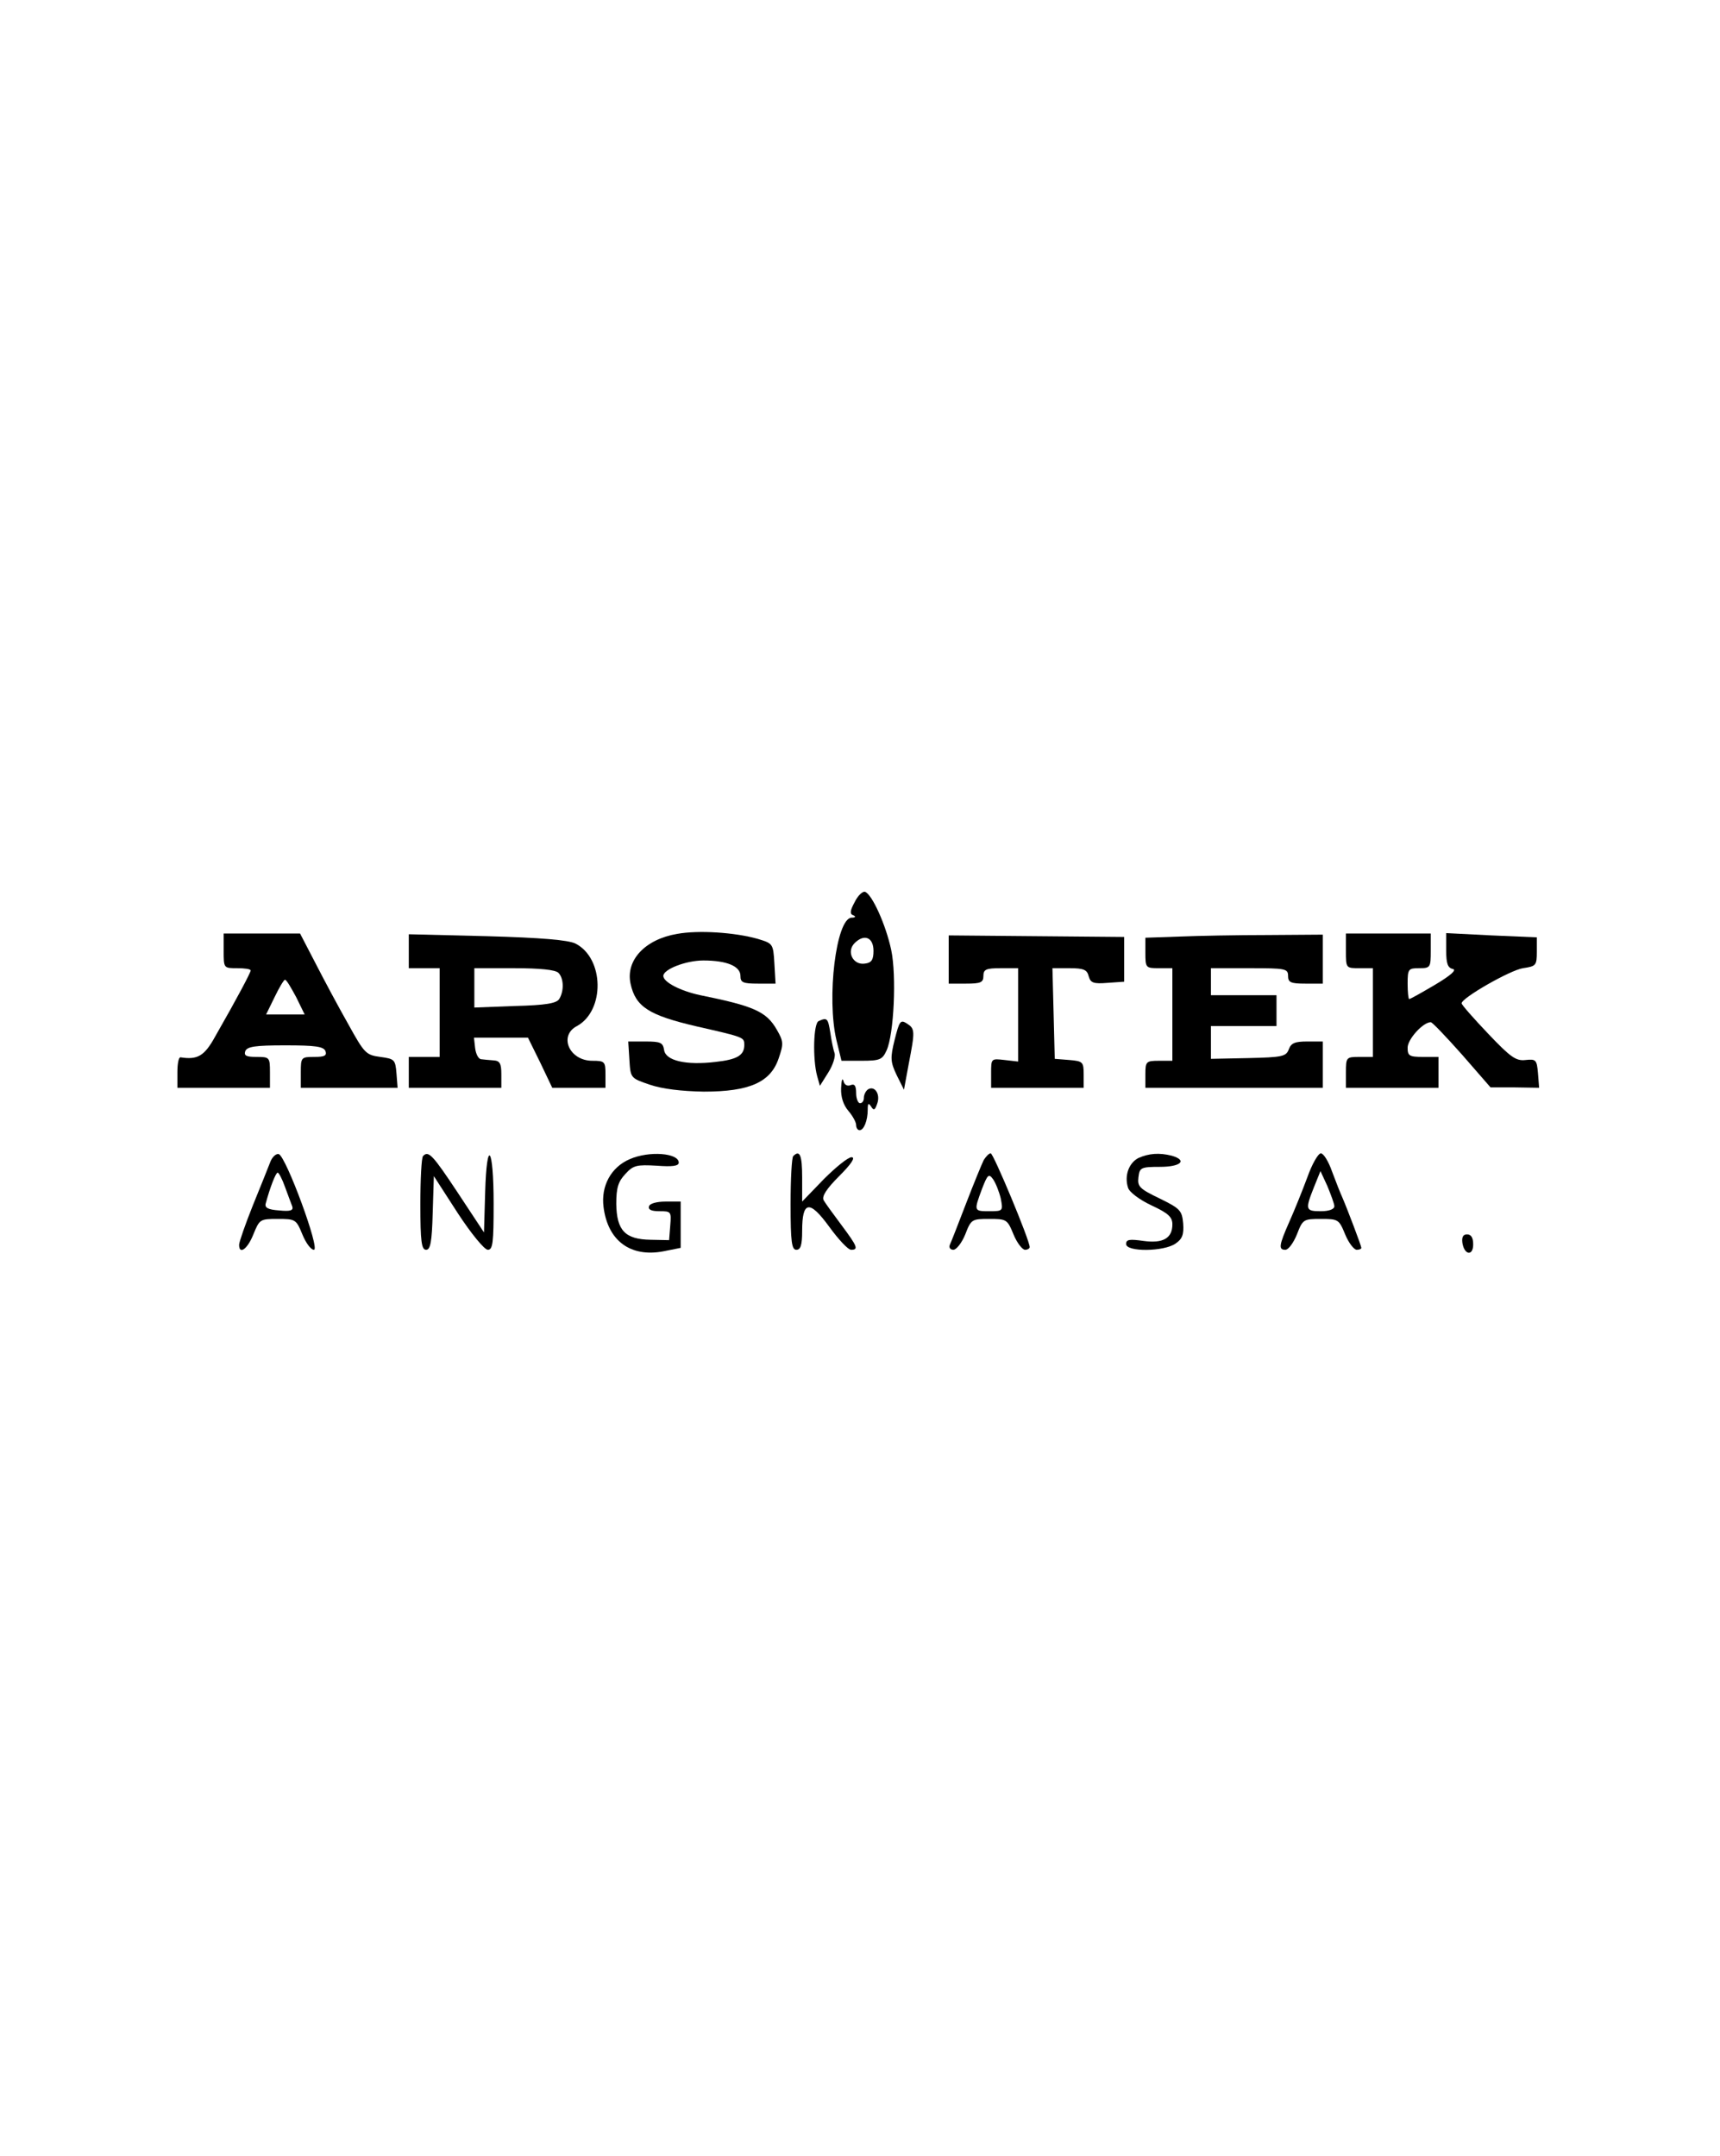 <?xml version="1.0" standalone="no"?>
<!DOCTYPE svg PUBLIC "-//W3C//DTD SVG 20010904//EN"
 "http://www.w3.org/TR/2001/REC-SVG-20010904/DTD/svg10.dtd">
<svg version="1.0" xmlns="http://www.w3.org/2000/svg"
 width="446pt" height="559pt" viewBox="0 0 446 559"
 preserveAspectRatio="xMidYMid meet">

<g transform="translate(0,559) scale(0.1,-0.1)"
fill="#000000" stroke="none">
<path d="M2216 3251 c-12 -22 -13 -31 -3 -34 7 -3 5 -6 -5 -6 -40 -2 -65 -208
-39 -318 l13 -53 52 0 c48 0 54 3 65 27 19 42 26 193 12 260 -14 66 -50 145
-68 151 -6 2 -19 -10 -27 -27z m49 -126 c0 -23 -5 -31 -22 -33 -31 -5 -49 31
-27 53 25 25 49 15 49 -20z"/>
<path d="M1756 3169 c-83 -14 -134 -68 -121 -129 13 -60 47 -82 172 -111 123
-28 123 -28 123 -48 0 -27 -19 -38 -75 -44 -76 -9 -129 3 -133 31 -3 19 -9 22
-48 22 l-45 0 3 -47 c3 -48 3 -48 53 -65 32 -11 82 -17 140 -18 118 0 173 24
194 86 13 38 13 44 -5 75 -27 47 -60 61 -198 89 -52 11 -96 34 -96 50 0 17 58
40 104 40 61 0 96 -15 96 -40 0 -17 6 -20 46 -20 l45 0 -3 52 c-3 52 -4 52
-43 64 -60 17 -154 23 -209 13z"/>
<path d="M580 3125 c0 -45 0 -45 35 -45 19 0 35 -2 35 -6 0 -5 -33 -68 -92
-171 -28 -51 -46 -61 -90 -54 -5 0 -8 -17 -8 -39 l0 -40 120 0 120 0 0 40 c0
39 -1 40 -35 40 -26 0 -33 3 -29 15 5 12 26 15 104 15 78 0 99 -3 104 -15 4
-12 -3 -15 -29 -15 -34 0 -35 -1 -35 -40 l0 -40 126 0 125 0 -3 38 c-3 35 -5
37 -42 42 -37 5 -41 9 -83 85 -25 44 -63 115 -85 158 l-40 77 -99 0 -99 0 0
-45z m188 -120 l22 -45 -50 0 -50 0 22 45 c12 25 24 45 27 45 4 0 16 -21 29
-45z"/>
<path d="M1060 3124 l0 -44 40 0 40 0 0 -115 0 -115 -40 0 -40 0 0 -40 0 -40
120 0 120 0 0 35 c0 28 -4 35 -20 36 -11 1 -26 2 -32 3 -7 0 -14 13 -16 29
l-3 27 70 0 70 0 32 -65 31 -65 69 0 69 0 0 35 c0 33 -2 35 -34 35 -60 0 -88
65 -40 90 73 40 71 176 -4 214 -19 9 -86 15 -229 19 l-203 5 0 -44z m388 -56
c14 -14 15 -47 2 -68 -7 -11 -35 -16 -115 -18 l-105 -4 0 51 0 51 103 0 c67 0
107 -4 115 -12z"/>
<path d="M2460 3103 l0 -63 45 0 c38 0 45 3 45 20 0 17 7 20 45 20 l45 0 0
-121 0 -121 -35 4 c-35 4 -35 4 -35 -34 l0 -38 120 0 120 0 0 34 c0 33 -2 35
-37 38 l-38 3 -3 118 -3 117 45 0 c36 0 45 -4 49 -21 5 -17 12 -20 49 -17 l43
3 0 58 0 58 -228 2 -227 2 0 -62z"/>
<path d="M3058 3162 l-88 -3 0 -39 c0 -39 1 -40 35 -40 l35 0 0 -120 0 -120
-35 0 c-33 0 -35 -2 -35 -35 l0 -35 230 0 230 0 0 60 0 60 -40 0 c-32 0 -42
-4 -48 -20 -7 -19 -17 -21 -105 -23 l-97 -2 0 43 0 42 85 0 85 0 0 40 0 40
-85 0 -85 0 0 35 0 35 100 0 c93 0 100 -1 100 -20 0 -17 7 -20 45 -20 l45 0 0
63 0 64 -142 -1 c-79 0 -182 -2 -230 -4z"/>
<path d="M3490 3125 c0 -45 0 -45 35 -45 l35 0 0 -115 0 -115 -35 0 c-34 0
-35 -1 -35 -40 l0 -40 120 0 120 0 0 40 0 40 -40 0 c-36 0 -40 3 -40 24 0 22
40 66 60 66 4 0 40 -38 81 -84 l74 -85 63 0 63 -1 -3 38 c-3 34 -5 37 -32 34
-25 -3 -39 7 -97 68 -38 40 -69 75 -69 79 0 14 126 86 159 91 34 5 36 7 36 43
l0 37 -117 5 -118 6 0 -45 c0 -34 4 -45 17 -48 11 -2 -4 -16 -46 -41 -34 -20
-64 -37 -67 -37 -2 0 -4 18 -4 40 0 38 2 40 30 40 29 0 30 2 30 45 l0 45 -110
0 -110 0 0 -45z"/>
<path d="M2123 2943 c-14 -5 -16 -100 -4 -143 l7 -25 22 35 c12 19 19 42 16
50 -3 8 -8 32 -11 53 -6 37 -8 40 -30 30z"/>
<path d="M2320 2895 c-12 -48 -11 -58 5 -92 l19 -38 12 65 c17 88 17 93 -5
107 -16 10 -19 6 -31 -42z"/>
<path d="M2181 2769 c-1 -23 6 -44 19 -59 11 -13 20 -29 20 -37 0 -7 4 -13 9
-13 11 0 21 25 21 53 0 17 2 19 9 8 7 -11 10 -9 16 9 8 24 -7 46 -24 36 -6 -4
-11 -14 -11 -22 0 -8 -4 -14 -10 -14 -5 0 -10 12 -10 26 0 19 -4 25 -14 21 -9
-4 -17 1 -19 11 -3 9 -5 1 -6 -19z"/>
<path d="M701 2578 c-5 -13 -25 -63 -45 -112 -20 -50 -36 -96 -36 -103 0 -27
22 -11 37 27 16 39 17 40 63 40 46 0 48 -1 64 -40 9 -22 22 -40 30 -40 17 0
-72 241 -91 248 -7 2 -17 -7 -22 -20z m38 -65 c8 -21 16 -44 19 -51 3 -10 -5
-13 -34 -10 -29 2 -38 7 -35 18 11 41 26 80 31 80 3 0 12 -17 19 -37z"/>
<path d="M1097 2593 c-4 -3 -7 -60 -7 -125 0 -97 3 -118 15 -118 11 0 15 20
17 95 l3 96 62 -96 c34 -52 69 -95 78 -95 13 0 15 19 15 119 0 150 -18 173
-22 29 l-3 -103 -68 103 c-65 98 -76 110 -90 95z"/>
<path d="M1633 2585 c-49 -21 -75 -70 -68 -124 11 -88 70 -131 155 -115 l45 9
0 60 0 60 -39 0 c-23 0 -41 -5 -43 -12 -3 -9 6 -13 27 -13 30 0 31 -1 28 -37
l-3 -38 -48 1 c-66 1 -88 24 -89 93 0 42 5 58 24 78 20 22 29 24 81 21 40 -3
57 -1 57 8 0 25 -77 31 -127 9z"/>
<path d="M2057 2593 c-4 -3 -7 -60 -7 -125 0 -98 3 -118 15 -118 11 0 15 12
15 49 0 78 19 81 70 11 24 -33 49 -60 57 -60 20 0 16 9 -25 64 -21 28 -42 57
-46 64 -6 10 7 30 40 63 32 32 43 49 32 49 -9 0 -41 -26 -72 -57 l-56 -58 0
63 c0 57 -6 72 -23 55z"/>
<path d="M2551 2583 c-5 -10 -26 -61 -46 -113 -20 -52 -39 -101 -42 -107 -3
-7 1 -13 9 -13 8 0 22 18 31 40 15 39 17 40 62 40 45 0 47 -1 63 -40 9 -22 23
-40 30 -40 6 0 12 3 12 7 0 18 -94 243 -101 243 -5 0 -12 -8 -18 -17z m44
-100 c6 -32 6 -33 -29 -33 -41 0 -41 0 -20 57 15 39 18 41 29 26 7 -10 16 -33
20 -50z"/>
<path d="M2952 2588 c-25 -13 -37 -46 -27 -77 3 -11 29 -31 61 -46 43 -20 54
-30 54 -49 0 -36 -24 -50 -75 -43 -36 5 -45 4 -45 -8 0 -21 98 -20 128 1 18
12 22 24 20 52 -3 34 -8 39 -61 65 -52 25 -58 31 -55 55 3 25 6 27 56 27 54 0
72 17 30 29 -32 8 -59 6 -86 -6z"/>
<path d="M3390 2538 c-13 -35 -34 -87 -47 -116 -27 -61 -28 -72 -10 -72 8 0
21 18 30 40 15 39 17 40 62 40 45 0 47 -1 63 -40 9 -22 23 -40 30 -40 6 0 12
2 12 5 0 5 -36 100 -49 130 -5 11 -17 41 -27 68 -9 26 -22 47 -29 47 -7 0 -23
-28 -35 -62z m70 -75 c0 -8 -14 -13 -35 -13 -40 0 -41 4 -18 62 l17 42 18 -39
c9 -22 18 -46 18 -52z"/>
<path d="M3792 2368 c5 -32 28 -35 28 -4 0 17 -5 26 -16 26 -10 0 -14 -7 -12
-22z"/>
</g>
</svg>
